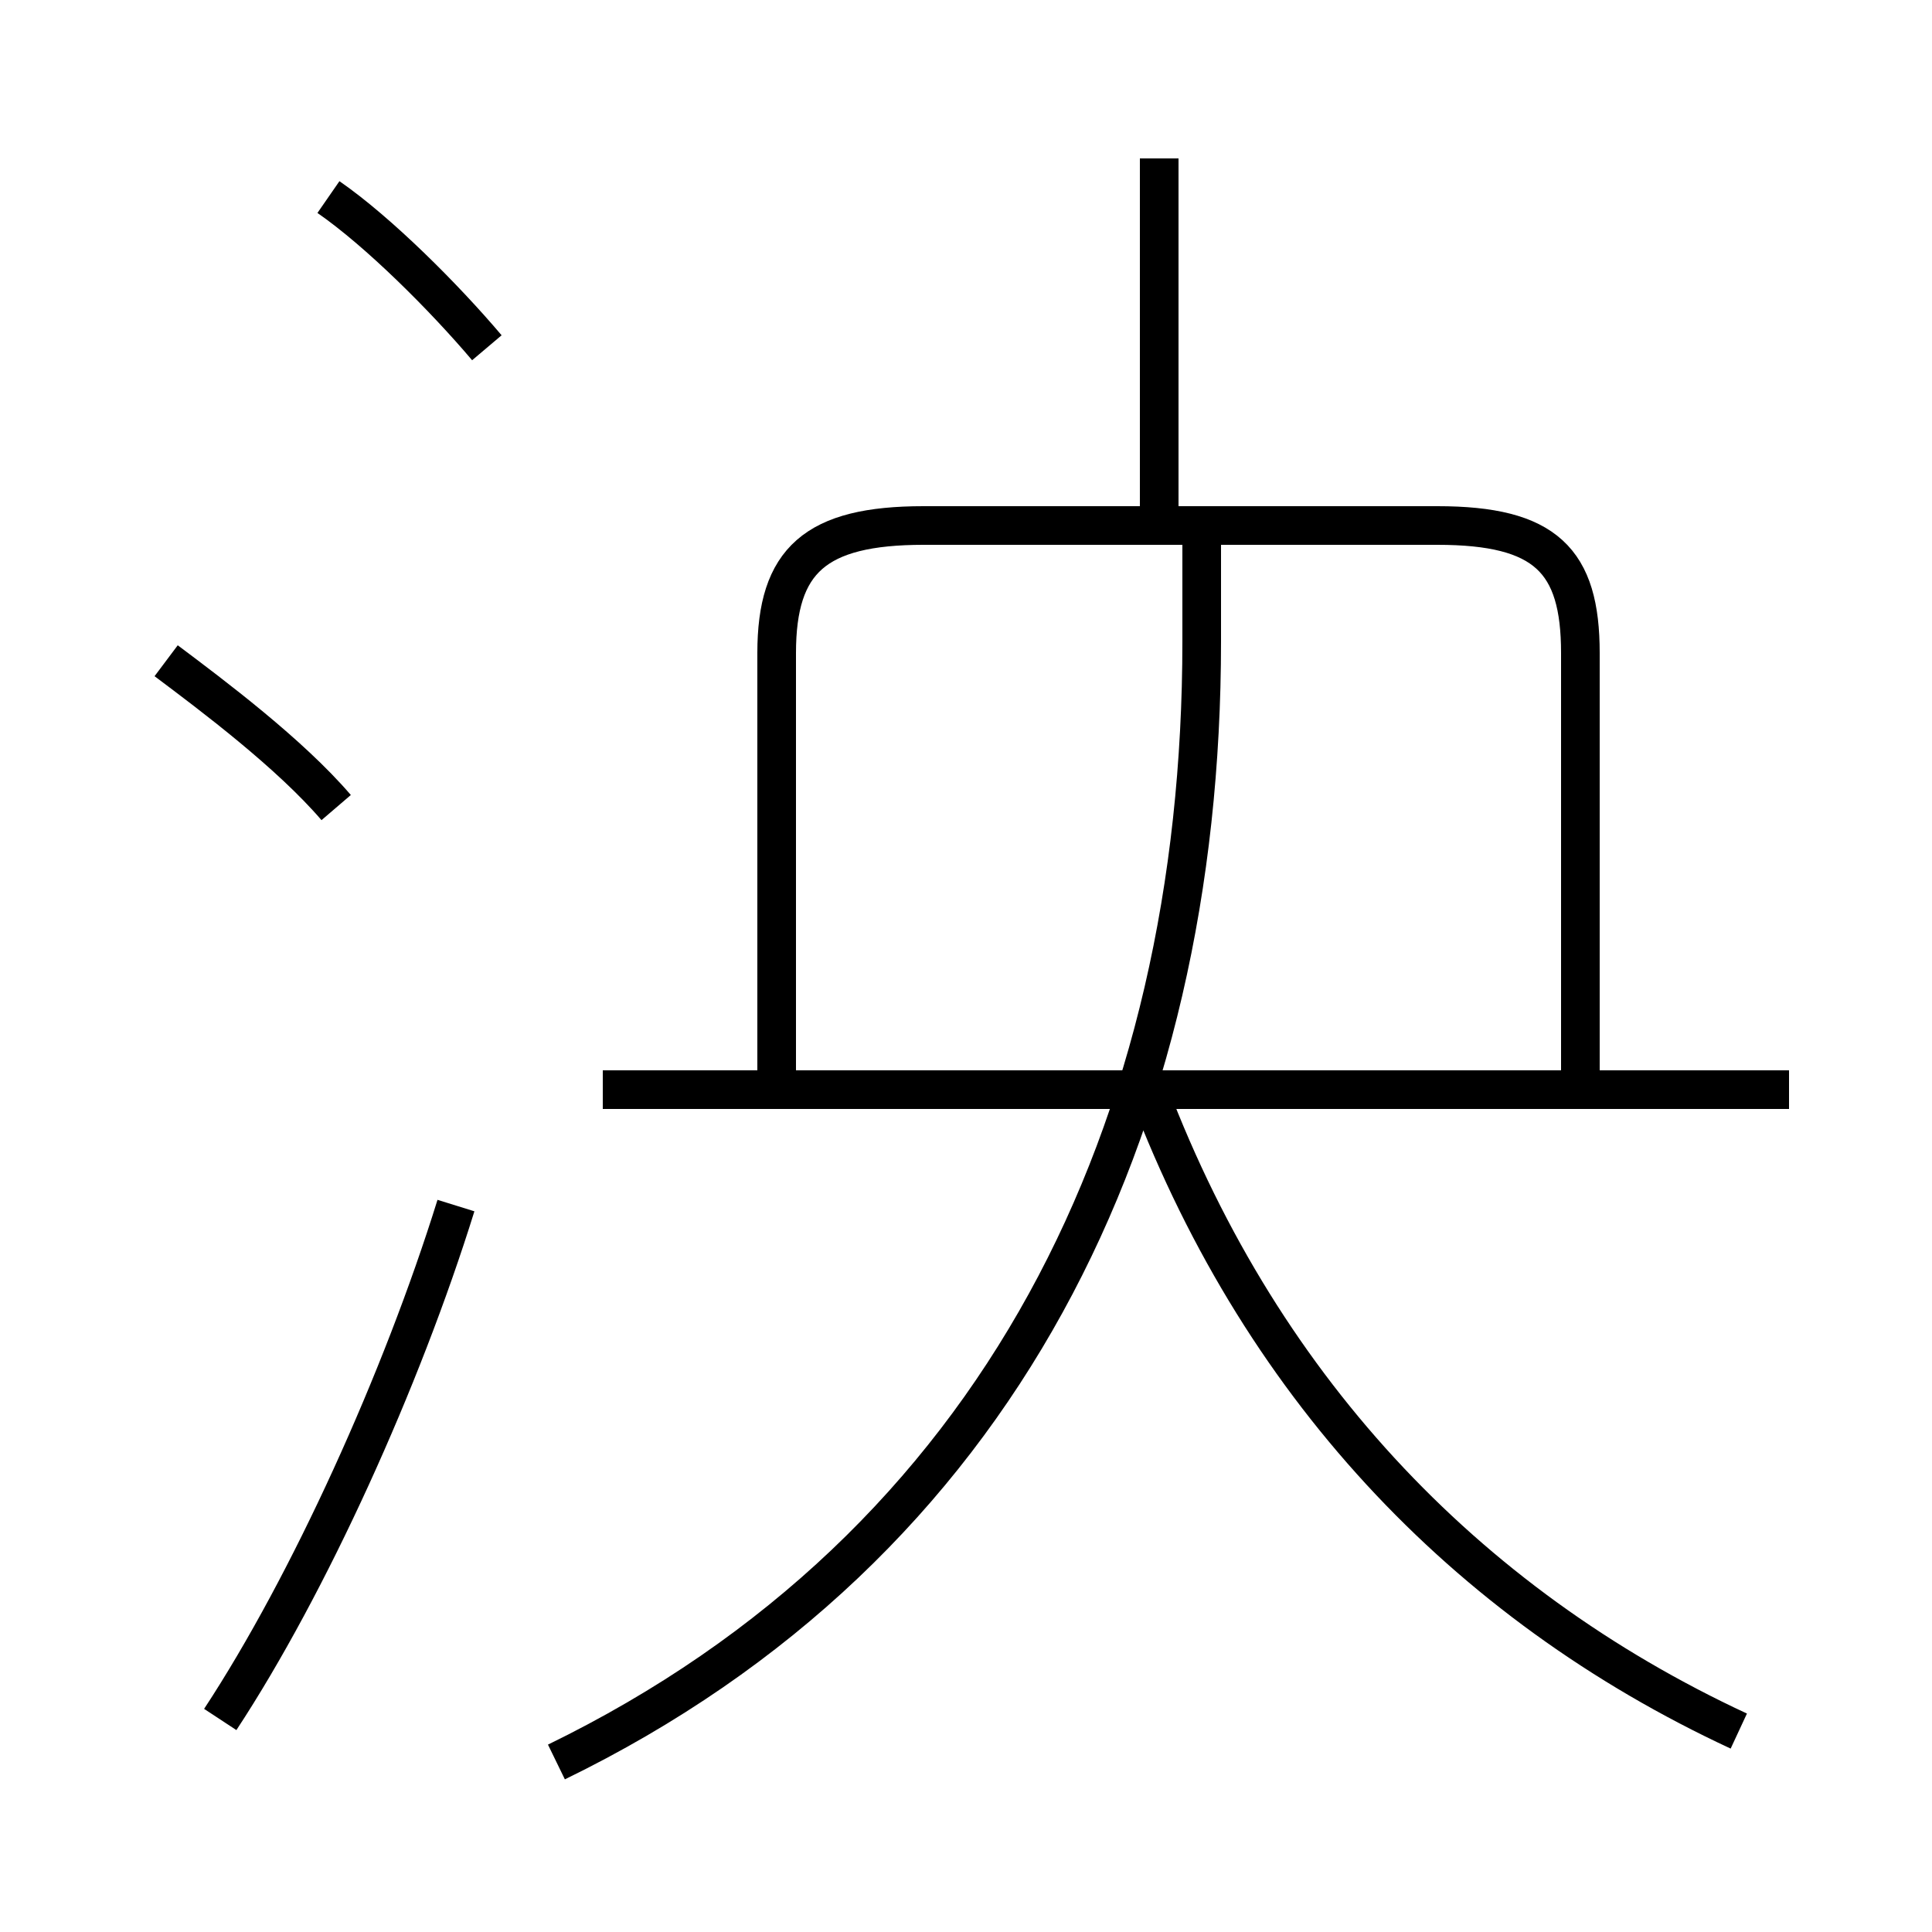 <?xml version='1.0' encoding='utf8'?>
<svg viewBox="0.0 -6.0 50.0 50.0" version="1.1" xmlns="http://www.w3.org/2000/svg">
<rect x="0.0" y="-6.0" width="50.0" height="50.0" fill="#808080" stroke="none"/>
<rect x="-1000" y="-1000" width="2000" height="2000" stroke="white" fill="white"/>
<g style="fill:white;stroke:#000000;  stroke-width:1">
<path d="M 14.4 1.6 C 25.9 -4.0 31.1 -14.8 31.1 -27.4 L 31.1 -30.4 M 5.7 0.5 C 8.0 -3.0 10.4 -8.3 11.8 -12.8 M 8.7 -23.1 C 7.5 -24.5 5.5 -26.0 4.3 -26.9 M 46.3 -15.8 L 15.6 -15.8 M 12.6 -35.0 C 11.5 -36.3 9.8 -38.0 8.5 -38.9 M 45.0 0.8 C 37.9 -2.5 32.5 -8.2 29.6 -16.1 M 40.9 -15.8 L 40.9 -27.1 C 40.9 -29.5 40.0 -30.4 37.2 -30.4 L 23.9 -30.4 C 21.1 -30.4 20.1 -29.5 20.1 -27.1 L 20.1 -15.8 M 30.0 -30.4 L 30.0 -39.9" transform="translate(0.0 38.0)" />
</g>
</svg>